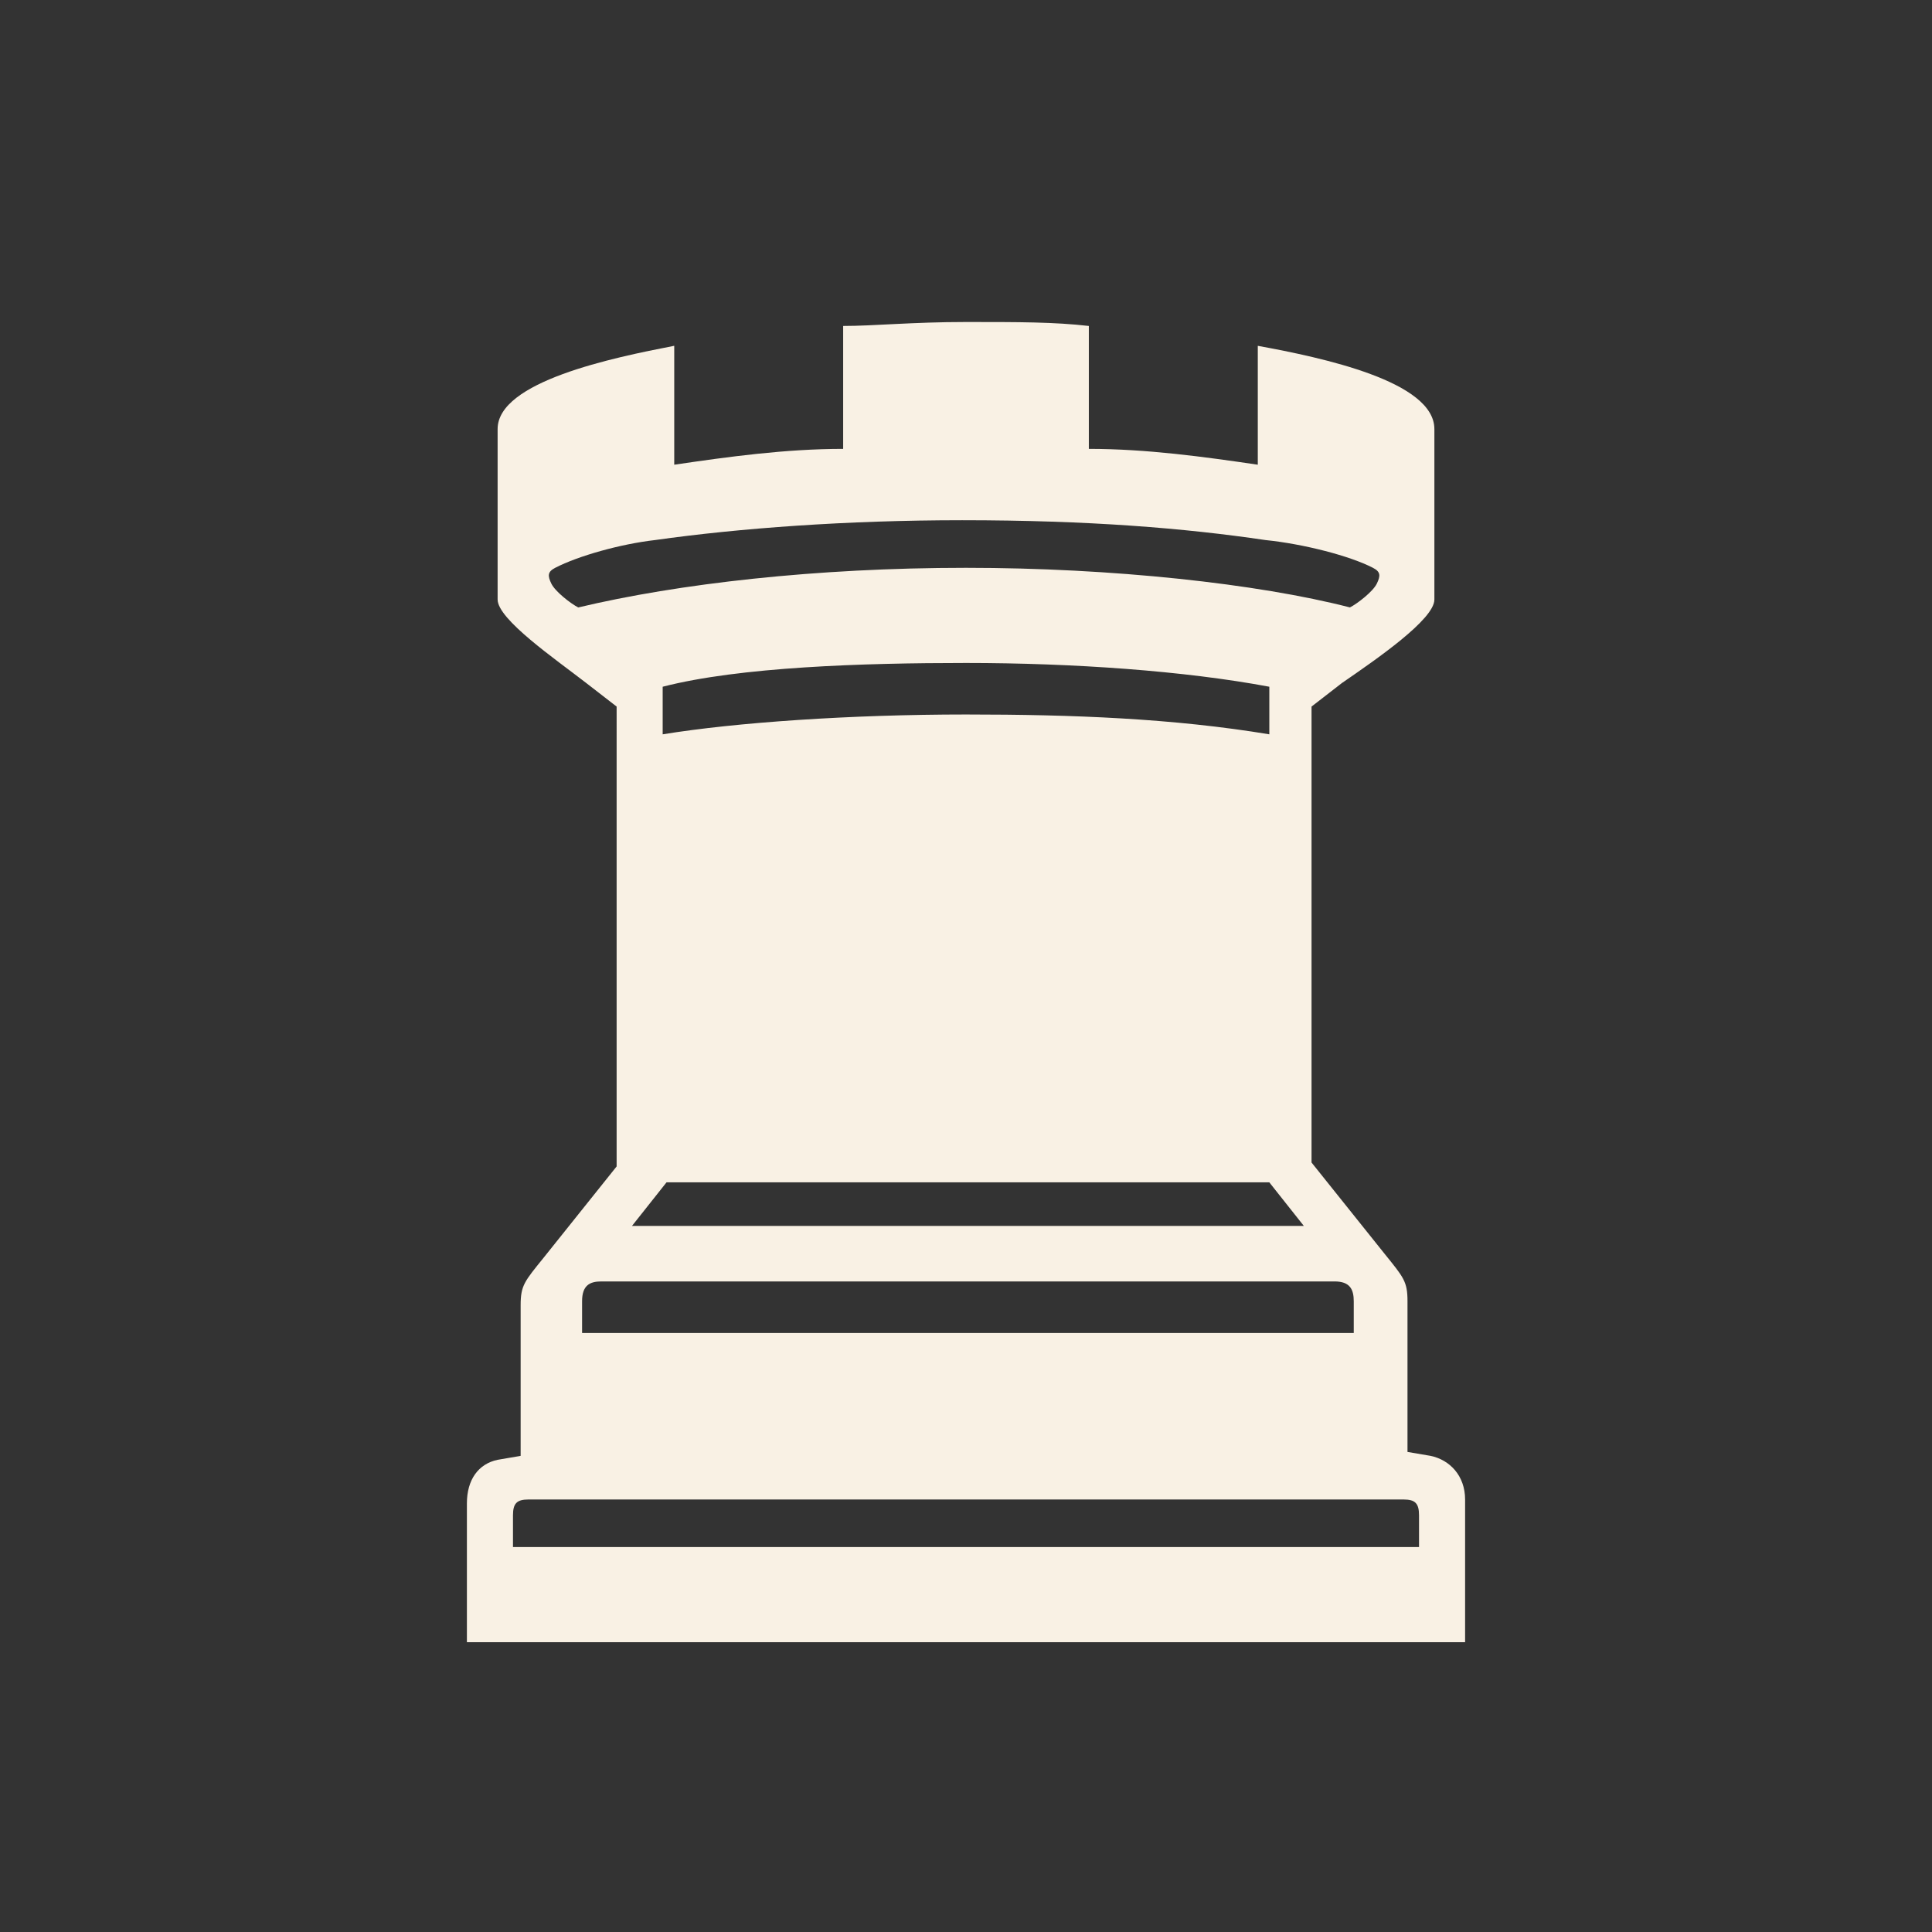 <svg width="60" height="60" fill="none" xmlns="http://www.w3.org/2000/svg"><rect width="100%" height="100%" fill="#333333" stroke="none"/><path d="M41.685 21.204l-.954.739v14.16l2.265 2.83c.596.74.715.863.715 1.478v4.68l.716.122c.596.123 1.073.616 1.073 1.355V51h-31v-4.31c0-.738.358-1.23.954-1.354l.715-.123v-4.678c0-.616.12-.74.716-1.478l2.265-2.832V21.943l-.954-.739c-.954-.739-2.742-1.97-2.742-2.585v-5.295c0-1.477 3.577-2.216 5.485-2.585v3.693c1.669-.246 3.457-.492 5.246-.492v-3.817c.954 0 2.146-.123 3.815-.123 1.67 0 2.742 0 3.815.123v3.817c1.789 0 3.577.246 5.247.492V10.74c2.027.37 5.484 1.108 5.484 2.585v5.295c0 .615-1.788 1.846-2.861 2.585zm1.907 25.364H16.408c-.358 0-.477.123-.477.492v.985h28.138v-.985c0-.37-.119-.492-.477-.492zM30 17.634c4.53 0 9.062.492 11.923 1.23.238-.122.715-.492.835-.738.119-.246.119-.37-.12-.492-.715-.37-2.146-.74-3.338-.862-2.504-.37-5.485-.616-9.42-.616-3.576 0-6.915.246-9.538.616-1.073.123-2.384.492-3.1.862-.238.123-.238.246-.119.492.12.246.596.616.835.739 3.1-.739 7.392-1.231 12.042-1.231zM18.673 39.796c-.358 0-.596.123-.596.615v.985h23.965v-.985c0-.369-.119-.615-.596-.615H18.673zm2.027-3.078l-1.073 1.354h20.865l-1.073-1.354H20.7zm18.72-13.913v-1.478c-2.624-.492-6.081-.738-9.42-.738-3.22 0-7.035.123-9.42.738v1.478c2.266-.37 5.843-.616 9.42-.616 3.339 0 6.438.123 9.42.616z" fill="#F9F1E4"/></svg>